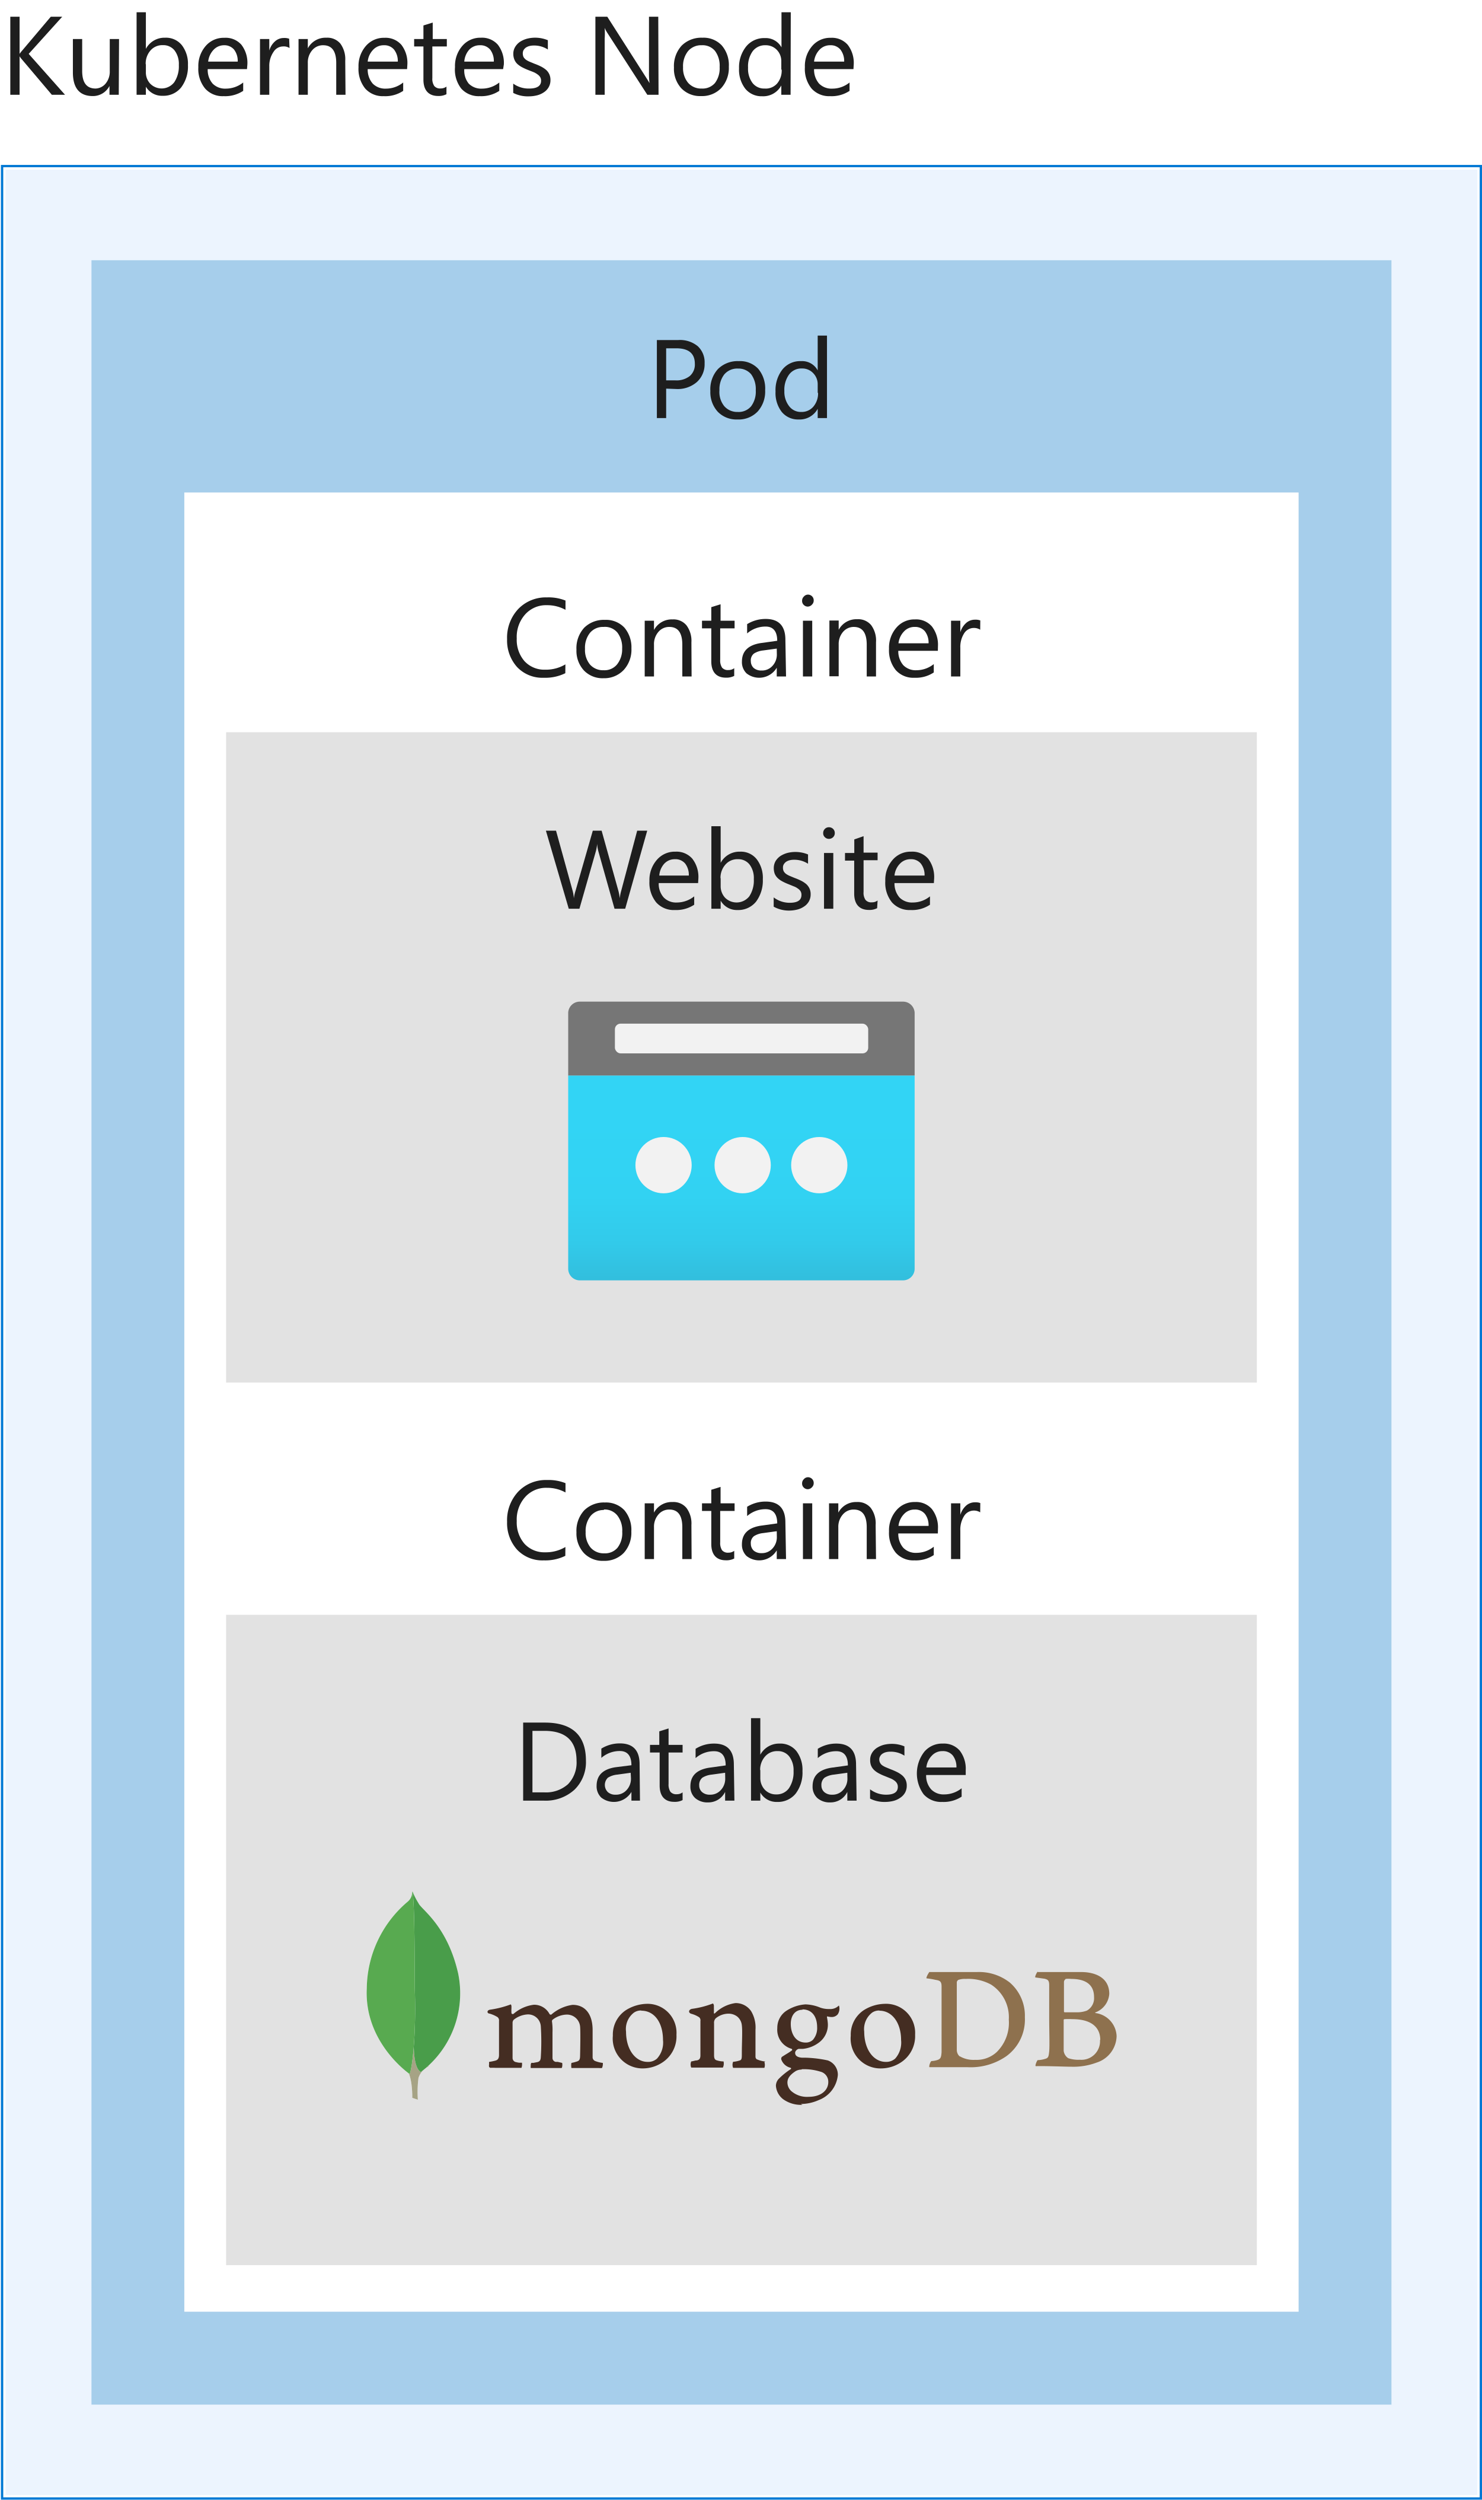 <svg xmlns="http://www.w3.org/2000/svg" xmlns:xlink="http://www.w3.org/1999/xlink" viewBox="0 0 159.6 269.06">
  <defs>
    <linearGradient id="linear-gradient" x1="79.85" y1="406.59" x2="79.85" y2="428.65" gradientTransform="matrix(1, 0, 0, -1, 0, 544.4)" gradientUnits="userSpaceOnUse">
      <stop offset="0" stop-color="#32bedd"/>
      <stop offset="0.18" stop-color="#32caea"/>
      <stop offset="0.41" stop-color="#32d2f2"/>
      <stop offset="0.78" stop-color="#32d4f5"/>
    </linearGradient>
  </defs>
  <g id="Shapes">
    <rect width="159.6" height="269.06" fill="#fff"/>
    <g>
      <rect x="0.47" y="18.13" width="158.75" height="250.56" fill="#fff"/>
      <rect x="0.47" y="18.13" width="158.75" height="250.56" fill="#83b9f9" opacity="0.15"/>
      <path d="M159.1,18.26v250.3H.6V18.26H159.1m.25-.25H.35v250.8h159V18Z" fill="#fff"/>
      <path d="M159.35,18v250.8H.35V18h159m.25-.25H.1v251.3H159.6V17.76Z" fill="#0078d4"/>
    </g>
    <g>
      <rect x="9.85" y="28.01" width="140" height="230.81" fill="#fff"/>
      <rect x="9.85" y="28.01" width="140" height="230.81" fill="#0072c6" opacity="0.35"/>
    </g>
    <rect x="19.85" y="53.01" width="120" height="195.81" fill="#fff"/>
    <g>
      <rect x="24.35" y="78.81" width="111" height="70" fill="#fff"/>
      <rect x="24.35" y="78.81" width="111" height="70" fill="#3c3c41" opacity="0.15"/>
    </g>
    <g>
      <path d="M61.19,115.76H98.5v20.8a1.25,1.25,0,0,1-1.25,1.25H62.44a1.25,1.25,0,0,1-1.25-1.25Z" fill="url(#linear-gradient)"/>
      <path d="M62.44,107.81H97.25a1.25,1.25,0,0,1,1.25,1.25v6.7H61.19V109A1.25,1.25,0,0,1,62.44,107.81Z" fill="#767676"/>
      <circle cx="88.23" cy="125.41" r="3.03" fill="#f2f2f2"/>
      <circle cx="79.98" cy="125.41" r="3.03" fill="#f2f2f2"/>
      <circle cx="71.46" cy="125.41" r="3.03" fill="#f2f2f2"/>
      <rect x="66.22" y="110.18" width="27.28" height="3.2" rx="0.61" fill="#f2f2f2"/>
    </g>
    <g>
      <rect x="24.35" y="173.81" width="111" height="70" fill="#fff"/>
      <rect x="24.35" y="173.81" width="111" height="70" fill="#3c3c41" opacity="0.15"/>
    </g>
    <g>
      <path d="M114.73,213.06c-.07,0-.15.18-.15.26,0,.59,0,2.13,0,3.18,0,0,0,.09.08.09.22,0,.75,0,1.2,0a3,3,0,0,0,1.19-.18,1.53,1.53,0,0,0,.77-1.46c0-1.41-1-1.95-2.46-1.95a2.77,2.77,0,0,0-.61,0Zm3.76,6.51c0-1.44-1.07-2.24-3-2.24a8,8,0,0,0-.84,0s-.1,0-.1.09c0,1,0,2.68,0,3.32a1.11,1.11,0,0,0,.49.79,3.4,3.4,0,0,0,1.26.17,2,2,0,0,0,2.16-2.14Zm-6.73-7.31c.14,0,.58,0,1.7,0s1.91,0,3,0c1.26,0,3,.46,3,2.35a2.3,2.3,0,0,1-1.51,2s0,0,0,.06a2.61,2.61,0,0,1,2.3,2.49,3.07,3.07,0,0,1-2.14,2.84,7.11,7.11,0,0,1-2.71.45c-.75,0-2.74-.09-3.85-.06-.12,0,.1-.57.2-.65a2.86,2.86,0,0,0,.75-.12c.39-.1.43-.22.49-.82s0-2.31,0-3.59c0-1.77,0-3,0-3.54s-.17-.6-.49-.69l-1-.14c-.08-.08.17-.57.26-.63Zm-8.41,9.06a2.93,2.93,0,0,0,1.65.39,3.2,3.2,0,0,0,2.33-.83,4.42,4.42,0,0,0,1.31-3.49,4.17,4.17,0,0,0-1.91-3.78A5.15,5.15,0,0,0,104,213a2.08,2.08,0,0,0-.81.11.42.42,0,0,0-.15.23c0,.29,0,2.53,0,3.84s0,3.25,0,3.47a.94.94,0,0,0,.32.7Zm-3.3-9.06c.27,0,1.34,0,1.85,0,.91,0,1.57,0,3.3,0a5.37,5.37,0,0,1,3.56,1.14,4.71,4.71,0,0,1,1.61,3.73,4.87,4.87,0,0,1-2,4.19,6.73,6.73,0,0,1-4.18,1.18l-4.1,0h0c-.07-.13.12-.64.23-.66a2.37,2.37,0,0,0,.68-.13c.3-.12.36-.28.4-.82,0-1,0-2.21,0-3.58,0-1,0-2.88,0-3.5s-.26-.64-.7-.72a7,7,0,0,0-.92-.15c-.06-.1.2-.55.28-.64Z" fill="#8e714e" fill-rule="evenodd"/>
      <path d="M82.42,221.89a3,3,0,0,1-.94-.25.4.4,0,0,1-.12-.23c0-.51,0-2,0-2.94a3.41,3.41,0,0,0-.47-2,2,2,0,0,0-1.69-.87A3.89,3.89,0,0,0,77,216.69s-.13.11-.12-.05,0-.48,0-.69a.4.4,0,0,0-.1-.31,9.76,9.76,0,0,1-2.26.58c-.35.07-.44.41-.08.53h0a2.92,2.92,0,0,1,.86.38.45.45,0,0,1,.13.4c0,1.1,0,2.77,0,3.69,0,.36-.12.49-.38.55h0c-.2,0-.36.08-.61.11a.84.84,0,0,0,0,.66c.16,0,1,0,1.7,0,1,0,1.46,0,1.71,0a1,1,0,0,0,.07-.66,2.43,2.43,0,0,1-.67-.1c-.26-.06-.33-.19-.35-.49,0-.78,0-2.41,0-3.51a.67.67,0,0,1,.18-.54,2.19,2.19,0,0,1,1.35-.5,1.52,1.52,0,0,1,1,.34,1.4,1.4,0,0,1,.46.91c.08.63,0,1.87,0,3,0,.58,0,.73-.27.8a3,3,0,0,1-.67.13.86.86,0,0,0,0,.65c.43,0,.92,0,1.65,0,.9,0,1.49,0,1.72,0a1,1,0,0,0,0-.62Zm4-5.57c-.77,0-1.26.6-1.26,1.53s.43,2,1.62,2a1.1,1.1,0,0,0,.76-.29,1.91,1.91,0,0,0,.46-1.34c0-1.21-.59-1.94-1.58-1.94Zm-.1,6.44a1.27,1.27,0,0,0-.63.16c-.61.4-.89.77-.89,1.23a1.27,1.27,0,0,0,.51,1,2.56,2.56,0,0,0,1.75.54c1.48,0,2.14-.8,2.14-1.58a1.12,1.12,0,0,0-.85-1.13,6,6,0,0,0-2-.26Zm.1,3.79a3.27,3.27,0,0,1-2.09-.61,2,2,0,0,1-.77-1.44,1.12,1.12,0,0,1,.29-.73,7.54,7.54,0,0,1,1.34-1.08s0,0,0-.06a.09.09,0,0,0-.06-.07,1.39,1.39,0,0,1-1-.92v0c0-.09,0-.17.09-.26l.41-.26a6.52,6.52,0,0,0,.67-.44.11.11,0,0,0,0-.09.09.09,0,0,0-.06-.07,2.13,2.13,0,0,1-1.53-2.23,2.19,2.19,0,0,1,.93-1.83,4.31,4.31,0,0,1,2.1-.72h0a4.49,4.49,0,0,1,1.6.35,2.79,2.79,0,0,0,1,.15,1.27,1.27,0,0,0,1-.38.77.77,0,0,1,.06.29,1.09,1.09,0,0,1-.19.67.84.84,0,0,1-.64.28h-.07a2.85,2.85,0,0,1-.38-.06l-.06,0s0,.06,0,.1l0,0a5,5,0,0,1,.09.63,2.37,2.37,0,0,1-1,2.11,3.44,3.44,0,0,1-1.71.65l-.2,0h-.21c-.11,0-.4.18-.4.42s.13.48.75.53l.41,0a13,13,0,0,1,2.35.29,1.63,1.63,0,0,1,1.09,1.56,3.19,3.19,0,0,1-2.06,2.71,4.75,4.75,0,0,1-1.93.42Zm8.3-10.15a1.34,1.34,0,0,0-.79.22,2.24,2.24,0,0,0-.86,2.06c0,1.91,1,3.25,2.33,3.25a1.46,1.46,0,0,0,1-.35,2.59,2.59,0,0,0,.64-2c0-1.9-1-3.16-2.33-3.16Zm.26,6.23a3.21,3.21,0,0,1-3.36-3.52,3.15,3.15,0,0,1,1.44-2.77,4.4,4.4,0,0,1,2.23-.66A3.13,3.13,0,0,1,98.55,219,3.38,3.38,0,0,1,97,222a3.94,3.94,0,0,1-2,.63ZM69.07,216.4a1.32,1.32,0,0,0-.79.22,2.22,2.22,0,0,0-.86,2.06c0,1.91,1,3.25,2.33,3.25a1.42,1.42,0,0,0,1-.35,2.56,2.56,0,0,0,.65-2c0-1.9-.94-3.16-2.33-3.16Zm.26,6.23A3.21,3.21,0,0,1,66,219.11a3.15,3.15,0,0,1,1.44-2.77,4.43,4.43,0,0,1,2.23-.66A3.12,3.12,0,0,1,72.85,219a3.36,3.36,0,0,1-1.53,3,3.82,3.82,0,0,1-2,.63Zm-16.65-.14a.68.68,0,0,1,0-.34.41.41,0,0,1,0-.22,5.85,5.85,0,0,0,.64-.13c.29-.07.41-.23.42-.6,0-.87,0-2.53,0-3.68v0a.45.45,0,0,0-.16-.41,3.38,3.38,0,0,0-.87-.38c-.13,0-.22-.11-.21-.2s.09-.19.28-.22a10.45,10.45,0,0,0,2.23-.57.38.38,0,0,1,.07.24v.16a4.45,4.45,0,0,0,0,.53.12.12,0,0,0,.11.11l.09,0a4.1,4.1,0,0,1,2.21-1,1.87,1.87,0,0,1,1.69,1,.13.13,0,0,0,.11.06.1.1,0,0,0,.08,0,4.4,4.4,0,0,1,2.29-1.05c1.36,0,2.16,1,2.16,2.71,0,.48,0,1.1,0,1.67s0,1,0,1.31a.45.45,0,0,0,.26.35,3.18,3.18,0,0,0,.84.21h0a1.12,1.12,0,0,1-.09.55,2.49,2.49,0,0,1-.36,0l-1.11,0c-.9,0-1.37,0-1.82,0a1.45,1.45,0,0,1,0-.55,4.29,4.29,0,0,0,.55-.14c.29-.08.37-.21.38-.59s.06-2.64,0-3.21a1.42,1.42,0,0,0-1.48-1.26,2.59,2.59,0,0,0-1.49.56.28.28,0,0,0-.06.15h0a6.62,6.62,0,0,1,.06,1.2v1c0,.65,0,1.26,0,1.73a.43.43,0,0,0,.35.45l.22,0,.47.11a1,1,0,0,1,0,.4.23.23,0,0,1-.06.15c-.49,0-1,0-1.75,0h-.91l-.66,0a.93.93,0,0,1,0-.29.42.42,0,0,1,.06-.26.69.69,0,0,1,.2,0l.47-.09c.24-.07.33-.2.35-.53a26.15,26.15,0,0,0,0-3.33,1.37,1.37,0,0,0-1.43-1.27,2.65,2.65,0,0,0-1.48.57.48.48,0,0,0-.13.33v.86c0,1,0,2.36,0,2.93a.45.45,0,0,0,.41.45,1.64,1.64,0,0,0,.33.06l.27,0a1.19,1.19,0,0,1-.05.55l-.52,0-1.14,0-1.16,0a5.25,5.25,0,0,0-.54,0Z" fill="#442d22" fill-rule="evenodd"/>
      <g>
        <path d="M45,226l-.6-.2s.07-3.05-1-3.27c-.73-.84.12-35.83,2.74-.11a2.13,2.13,0,0,0-1.07,1.22A11.39,11.39,0,0,0,45,226Z" fill="#fff" fill-rule="evenodd"/>
        <path d="M45,226l-.6-.2s.07-3.05-1-3.27c-.73-.84.12-35.83,2.74-.11a2.13,2.13,0,0,0-1.07,1.22A11.39,11.39,0,0,0,45,226Z" fill="#a6a385" fill-rule="evenodd"/>
        <path d="M45.34,223a10.58,10.58,0,0,0,4-10.59c-1.18-5.2-4-6.9-4.27-7.56a7.71,7.71,0,0,1-.65-1.28l.22,14.46s-.45,4.43.7,5" fill="#fff" fill-rule="evenodd"/>
        <path d="M45.34,223a10.58,10.58,0,0,0,4-10.59c-1.18-5.2-4-6.9-4.27-7.56a7.71,7.71,0,0,1-.65-1.28l.22,14.46s-.45,4.43.7,5" fill="#499d4a" fill-rule="evenodd"/>
        <path d="M44.11,223.23S39.2,219.88,39.5,214a12.38,12.38,0,0,1,4.41-9.32,1.35,1.35,0,0,0,.48-1.11c.31.65.25,9.8.29,10.88.13,4.15-.23,8-.57,8.8Z" fill="#fff" fill-rule="evenodd"/>
        <path d="M44.11,223.23S39.2,219.88,39.5,214a12.38,12.38,0,0,1,4.41-9.32,1.35,1.35,0,0,0,.48-1.11c.31.65.25,9.8.29,10.88.13,4.15-.23,8-.57,8.8Z" fill="#58aa50" fill-rule="evenodd"/>
      </g>
    </g>
  </g>
  <g id="Text">
    <g>
      <path d="M7,10.2H5.58L2.33,6.36a2.23,2.23,0,0,1-.22-.3h0V10.2h-1V1.8h1v4h0a2.22,2.22,0,0,1,.22-.29L5.47,1.8H6.7l-3.61,4Z" fill="#1e1e1e"/>
      <path d="M12.79,10.2h-1V9.25h0A2,2,0,0,1,10,10.34c-1.43,0-2.15-.85-2.15-2.55V4.2h1V7.63c0,1.27.48,1.9,1.45,1.9A1.46,1.46,0,0,0,11.37,9a2,2,0,0,0,.45-1.35V4.2h1Z" fill="#1e1e1e"/>
      <path d="M15.71,9.33h0v.87h-1V1.32h1V5.26h0a2.26,2.26,0,0,1,2.07-1.2,2.19,2.19,0,0,1,1.81.81A3.28,3.28,0,0,1,20.24,7a3.72,3.72,0,0,1-.73,2.41,2.44,2.44,0,0,1-2,.9A2,2,0,0,1,15.71,9.33Zm0-2.42v.84A1.77,1.77,0,0,0,16.17,9a1.72,1.72,0,0,0,2.59-.14A3.09,3.09,0,0,0,19.26,7a2.41,2.41,0,0,0-.46-1.57,1.54,1.54,0,0,0-1.26-.57,1.68,1.68,0,0,0-1.34.58A2.15,2.15,0,0,0,15.69,6.91Z" fill="#1e1e1e"/>
      <path d="M26.6,7.44H22.37A2.23,2.23,0,0,0,22.9,9a1.88,1.88,0,0,0,1.42.54,3,3,0,0,0,1.87-.66v.9a3.53,3.53,0,0,1-2.1.57,2.51,2.51,0,0,1-2-.82,3.31,3.31,0,0,1-.73-2.3,3.28,3.28,0,0,1,.79-2.28,2.54,2.54,0,0,1,2-.88A2.26,2.26,0,0,1,26,4.82a3.19,3.19,0,0,1,.64,2.12Zm-1-.81a2,2,0,0,0-.4-1.3,1.37,1.37,0,0,0-1.1-.46A1.54,1.54,0,0,0,23,5.36a2.18,2.18,0,0,0-.58,1.27Z" fill="#1e1e1e"/>
      <path d="M31.18,5.17A1.14,1.14,0,0,0,30.46,5a1.21,1.21,0,0,0-1,.58A2.64,2.64,0,0,0,29,7.14V10.2h-1v-6h1V5.44h0a2.09,2.09,0,0,1,.63-1,1.39,1.39,0,0,1,.94-.35,1.44,1.44,0,0,1,.57.08Z" fill="#1e1e1e"/>
      <path d="M37.21,10.2h-1V6.78c0-1.27-.47-1.91-1.4-1.91a1.5,1.5,0,0,0-1.19.54,2,2,0,0,0-.47,1.37V10.2h-1v-6h1v1h0a2.16,2.16,0,0,1,2-1.14,1.83,1.83,0,0,1,1.51.64,2.85,2.85,0,0,1,.52,1.83Z" fill="#1e1e1e"/>
      <path d="M43.84,7.44H39.6A2.28,2.28,0,0,0,40.14,9a1.88,1.88,0,0,0,1.42.54,2.94,2.94,0,0,0,1.86-.66v.9a3.47,3.47,0,0,1-2.09.57,2.53,2.53,0,0,1-2-.82,3.35,3.35,0,0,1-.72-2.3,3.28,3.28,0,0,1,.79-2.28,2.54,2.54,0,0,1,2-.88,2.26,2.26,0,0,1,1.83.76,3.19,3.19,0,0,1,.64,2.12Zm-1-.81a2,2,0,0,0-.41-1.3,1.35,1.35,0,0,0-1.09-.46,1.54,1.54,0,0,0-1.16.49,2.12,2.12,0,0,0-.58,1.27Z" fill="#1e1e1e"/>
      <path d="M48.08,10.14a1.82,1.82,0,0,1-.9.19c-1,0-1.58-.59-1.58-1.76V5h-1V4.2h1V2.74l1-.31V4.2h1.52V5H46.56V8.4a1.37,1.37,0,0,0,.21.86.8.8,0,0,0,.68.26,1,1,0,0,0,.63-.2Z" fill="#1e1e1e"/>
      <path d="M54.18,7.44H50A2.23,2.23,0,0,0,50.48,9a1.88,1.88,0,0,0,1.42.54,3,3,0,0,0,1.87-.66v.9a3.53,3.53,0,0,1-2.1.57,2.51,2.51,0,0,1-2-.82A3.31,3.31,0,0,1,49,7.22a3.28,3.28,0,0,1,.79-2.28,2.54,2.54,0,0,1,2-.88,2.26,2.26,0,0,1,1.83.76,3.19,3.19,0,0,1,.64,2.12Zm-1-.81a2,2,0,0,0-.4-1.3,1.37,1.37,0,0,0-1.1-.46,1.54,1.54,0,0,0-1.16.49A2.18,2.18,0,0,0,50,6.63Z" fill="#1e1e1e"/>
      <path d="M55.27,10V9A2.82,2.82,0,0,0,57,9.53c.84,0,1.27-.28,1.27-.84a.76.76,0,0,0-.11-.41,1,1,0,0,0-.3-.29,1.94,1.94,0,0,0-.43-.24l-.54-.21a6.6,6.6,0,0,1-.7-.32,2.47,2.47,0,0,1-.5-.36,1.35,1.35,0,0,1-.3-.46,1.58,1.58,0,0,1-.11-.61,1.39,1.39,0,0,1,.2-.74A1.78,1.78,0,0,1,56,4.5a2.77,2.77,0,0,1,.74-.33A3.56,3.56,0,0,1,59,4.33v1a2.68,2.68,0,0,0-1.52-.43,1.88,1.88,0,0,0-.49.06,1.4,1.4,0,0,0-.37.17,1,1,0,0,0-.24.27.77.77,0,0,0-.08.34,1,1,0,0,0,.08.4,1.07,1.07,0,0,0,.25.28,2.11,2.11,0,0,0,.4.22l.53.22a6.21,6.21,0,0,1,.72.31,2.82,2.82,0,0,1,.54.36,1.41,1.41,0,0,1,.34.47,1.48,1.48,0,0,1,.12.63,1.5,1.5,0,0,1-.2.77,1.58,1.58,0,0,1-.52.54,2.28,2.28,0,0,1-.76.33,3.68,3.68,0,0,1-.89.1A3.39,3.39,0,0,1,55.27,10Z" fill="#1e1e1e"/>
      <path d="M70.92,10.2H69.71L65.38,3.5A3.16,3.16,0,0,1,65.12,3h0a8.6,8.6,0,0,1,0,1.15V10.2h-1V1.8h1.28l4.21,6.59c.17.27.29.46.34.56h0a8.58,8.58,0,0,1-.06-1.23V1.8h1Z" fill="#1e1e1e"/>
      <path d="M75.5,10.34a2.79,2.79,0,0,1-2.13-.84,3.1,3.1,0,0,1-.79-2.23,3.25,3.25,0,0,1,.83-2.36,3,3,0,0,1,2.23-.85,2.69,2.69,0,0,1,2.09.83,3.23,3.23,0,0,1,.76,2.29,3.21,3.21,0,0,1-.82,2.3A2.85,2.85,0,0,1,75.5,10.34Zm.07-5.47a1.84,1.84,0,0,0-1.47.63,2.59,2.59,0,0,0-.54,1.74,2.46,2.46,0,0,0,.55,1.68,1.85,1.85,0,0,0,1.46.61A1.75,1.75,0,0,0,77,8.93a2.63,2.63,0,0,0,.5-1.72A2.66,2.66,0,0,0,77,5.48,1.73,1.73,0,0,0,75.57,4.87Z" fill="#1e1e1e"/>
      <path d="M85.14,10.2h-1v-1h0a2.21,2.21,0,0,1-2.06,1.16,2.25,2.25,0,0,1-1.81-.8,3.33,3.33,0,0,1-.68-2.2A3.57,3.57,0,0,1,80.36,5a2.48,2.48,0,0,1,2-.9,1.93,1.93,0,0,1,1.8,1h0V1.32h1Zm-1-2.71V6.6a1.73,1.73,0,0,0-.48-1.23,1.64,1.64,0,0,0-1.22-.5,1.66,1.66,0,0,0-1.38.64,2.81,2.81,0,0,0-.5,1.78,2.54,2.54,0,0,0,.48,1.64,1.57,1.57,0,0,0,1.3.6A1.63,1.63,0,0,0,83.68,9,2.16,2.16,0,0,0,84.18,7.49Z" fill="#1e1e1e"/>
      <path d="M91.91,7.44H87.67A2.28,2.28,0,0,0,88.21,9a1.88,1.88,0,0,0,1.42.54,2.94,2.94,0,0,0,1.86-.66v.9a3.47,3.47,0,0,1-2.09.57,2.53,2.53,0,0,1-2-.82,3.35,3.35,0,0,1-.72-2.3,3.28,3.28,0,0,1,.79-2.28,2.54,2.54,0,0,1,2-.88,2.26,2.26,0,0,1,1.83.76,3.19,3.19,0,0,1,.64,2.12Zm-1-.81a2,2,0,0,0-.41-1.3,1.35,1.35,0,0,0-1.09-.46,1.54,1.54,0,0,0-1.16.49,2.18,2.18,0,0,0-.58,1.27Z" fill="#1e1e1e"/>
    </g>
    <g>
      <path d="M71.74,41.83V45h-1V36.6h2.31a3,3,0,0,1,2.09.66,2.35,2.35,0,0,1,.74,1.85,2.58,2.58,0,0,1-.82,2,3.14,3.14,0,0,1-2.23.76Zm0-4.34v3.45h1a2.3,2.3,0,0,0,1.55-.47,1.63,1.63,0,0,0,.54-1.31c0-1.11-.66-1.67-2-1.67Z" fill="#1e1e1e"/>
      <path d="M79.41,45.15a2.79,2.79,0,0,1-2.12-.84,3.12,3.12,0,0,1-.79-2.23,3.23,3.23,0,0,1,.82-2.36,3,3,0,0,1,2.24-.85,2.68,2.68,0,0,1,2.09.82A3.29,3.29,0,0,1,82.4,42a3.21,3.21,0,0,1-.81,2.3A2.84,2.84,0,0,1,79.41,45.15Zm.07-5.48A1.83,1.83,0,0,0,78,40.3,2.59,2.59,0,0,0,77.48,42,2.41,2.41,0,0,0,78,43.72a1.85,1.85,0,0,0,1.45.62,1.75,1.75,0,0,0,1.44-.61,2.62,2.62,0,0,0,.5-1.71,2.71,2.71,0,0,0-.5-1.74A1.78,1.78,0,0,0,79.48,39.67Z" fill="#1e1e1e"/>
      <path d="M89.06,45h-1V44h0A2.21,2.21,0,0,1,86,45.15a2.26,2.26,0,0,1-1.81-.81,3.31,3.31,0,0,1-.67-2.19,3.6,3.6,0,0,1,.75-2.39,2.45,2.45,0,0,1,2-.89,1.9,1.9,0,0,1,1.79,1h0V36.12h1Zm-1-2.72v-.88a1.7,1.7,0,0,0-.48-1.23,1.61,1.61,0,0,0-1.22-.51,1.64,1.64,0,0,0-1.38.65,2.79,2.79,0,0,0-.51,1.78A2.51,2.51,0,0,0,85,43.74a1.57,1.57,0,0,0,1.29.6,1.65,1.65,0,0,0,1.31-.58A2.2,2.2,0,0,0,88.1,42.29Z" fill="#1e1e1e"/>
    </g>
    <g>
      <path d="M60.88,72.46a4.89,4.89,0,0,1-2.32.49,3.74,3.74,0,0,1-2.87-1.15,4.26,4.26,0,0,1-1.08-3,4.5,4.5,0,0,1,1.21-3.26,4.12,4.12,0,0,1,3.08-1.24,4.92,4.92,0,0,1,2,.34v1a4.05,4.05,0,0,0-2-.5,3,3,0,0,0-2.35,1,3.62,3.62,0,0,0-.9,2.58,3.49,3.49,0,0,0,.84,2.45,2.89,2.89,0,0,0,2.21.91,4.11,4.11,0,0,0,2.19-.57Z" fill="#1e1e1e"/>
      <path d="M65,73a2.77,2.77,0,0,1-2.12-.84,3.11,3.11,0,0,1-.8-2.23,3.25,3.25,0,0,1,.83-2.36,3,3,0,0,1,2.23-.85,2.71,2.71,0,0,1,2.1.83A3.27,3.27,0,0,1,68,69.79a3.23,3.23,0,0,1-.81,2.3A2.87,2.87,0,0,1,65,73ZM65,67.48a1.81,1.81,0,0,0-1.46.63A2.59,2.59,0,0,0,63,69.85a2.46,2.46,0,0,0,.54,1.68,1.86,1.86,0,0,0,1.46.61,1.75,1.75,0,0,0,1.43-.6A2.58,2.58,0,0,0,67,69.82a2.63,2.63,0,0,0-.51-1.73A1.73,1.73,0,0,0,65,67.48Z" fill="#1e1e1e"/>
      <path d="M74.48,72.81h-1V69.39c0-1.27-.46-1.91-1.39-1.91a1.5,1.5,0,0,0-1.19.54,2,2,0,0,0-.47,1.37v3.42h-1v-6h1v1h0a2.16,2.16,0,0,1,2-1.14,1.81,1.81,0,0,1,1.5.64,2.79,2.79,0,0,1,.53,1.83Z" fill="#1e1e1e"/>
      <path d="M79.07,72.75a1.82,1.82,0,0,1-.9.19c-1,0-1.57-.59-1.57-1.76V67.63h-1v-.82h1V65.35l1-.31v1.77h1.51v.82H77.56V71a1.43,1.43,0,0,0,.2.86.81.81,0,0,0,.68.26,1,1,0,0,0,.63-.2Z" fill="#1e1e1e"/>
      <path d="M84.65,72.81h-1v-.94h0a2.2,2.2,0,0,1-3.25.61,1.68,1.68,0,0,1-.5-1.26c0-1.12.66-1.78,2-2l1.8-.25c0-1-.42-1.53-1.24-1.53a3,3,0,0,0-2,.74v-1a3.76,3.76,0,0,1,2-.56c1.41,0,2.12.75,2.12,2.24Zm-1-3-1.45.2a2.3,2.3,0,0,0-1,.33.94.94,0,0,0-.34.84,1,1,0,0,0,.31.72,1.25,1.25,0,0,0,.84.27,1.51,1.51,0,0,0,1.18-.5,1.78,1.78,0,0,0,.47-1.27Z" fill="#1e1e1e"/>
      <path d="M87,65.29a.6.6,0,0,1-.44-.18.57.57,0,0,1-.18-.44.61.61,0,0,1,.18-.45A.6.6,0,0,1,87,64a.63.63,0,0,1,.45.18.61.61,0,0,1,.18.45.6.6,0,0,1-.18.44A.63.63,0,0,1,87,65.29Zm.47,7.52h-1v-6h1Z" fill="#1e1e1e"/>
      <path d="M94.34,72.81h-1V69.39c0-1.27-.46-1.91-1.39-1.91A1.5,1.5,0,0,0,90.8,68a2,2,0,0,0-.48,1.37v3.42h-1v-6h1v1h0a2.16,2.16,0,0,1,2-1.14,1.81,1.81,0,0,1,1.5.64,2.79,2.79,0,0,1,.52,1.83Z" fill="#1e1e1e"/>
      <path d="M101,70.05H96.74a2.28,2.28,0,0,0,.54,1.55,1.87,1.87,0,0,0,1.42.54,3,3,0,0,0,1.86-.66v.9a3.5,3.5,0,0,1-2.09.57,2.53,2.53,0,0,1-2-.82,3.36,3.36,0,0,1-.73-2.3,3.29,3.29,0,0,1,.8-2.28,2.54,2.54,0,0,1,2-.88,2.24,2.24,0,0,1,1.82.76,3.2,3.2,0,0,1,.65,2.12Zm-1-.81a2,2,0,0,0-.4-1.3,1.36,1.36,0,0,0-1.1-.46,1.52,1.52,0,0,0-1.15.49,2.19,2.19,0,0,0-.59,1.27Z" fill="#1e1e1e"/>
      <path d="M105.56,67.78a1.25,1.25,0,0,0-.73-.19,1.23,1.23,0,0,0-1,.58,2.72,2.72,0,0,0-.41,1.58v3.06h-1v-6h1v1.24h0a2.17,2.17,0,0,1,.63-1,1.41,1.41,0,0,1,.94-.35,1.49,1.49,0,0,1,.58.08Z" fill="#1e1e1e"/>
    </g>
    <g>
      <path d="M69.7,89.41l-2.37,8.4H66.18l-1.73-6.14a3.77,3.77,0,0,1-.14-.85h0a4.77,4.77,0,0,1-.15.84L62.4,97.81H61.25l-2.46-8.4h1.09l1.78,6.44a4,4,0,0,1,.14.85h0a4.51,4.51,0,0,1,.19-.85l1.85-6.44h.95L66.6,95.9a4.92,4.92,0,0,1,.14.79h0a4.94,4.94,0,0,1,.16-.81l1.72-6.47Z" fill="#1e1e1e"/>
      <path d="M75.18,95.05H70.94a2.19,2.19,0,0,0,.54,1.55,1.85,1.85,0,0,0,1.42.54,3,3,0,0,0,1.86-.66v.9a3.52,3.52,0,0,1-2.09.57,2.52,2.52,0,0,1-2-.82,3.36,3.36,0,0,1-.73-2.3,3.29,3.29,0,0,1,.8-2.28,2.53,2.53,0,0,1,2-.88,2.25,2.25,0,0,1,1.82.76,3.2,3.2,0,0,1,.65,2.12Zm-1-.81a2,2,0,0,0-.4-1.3,1.36,1.36,0,0,0-1.1-.46,1.52,1.52,0,0,0-1.15.49A2.13,2.13,0,0,0,71,94.24Z" fill="#1e1e1e"/>
      <path d="M77.61,96.94h0v.87h-1V88.93h1v3.94h0a2.29,2.29,0,0,1,2.08-1.2,2.17,2.17,0,0,1,1.8.81,3.28,3.28,0,0,1,.66,2.16,3.78,3.78,0,0,1-.73,2.41,2.46,2.46,0,0,1-2,.9A2,2,0,0,1,77.61,96.94Zm0-2.42v.84a1.81,1.81,0,0,0,.48,1.27,1.75,1.75,0,0,0,2.6-.15,3.09,3.09,0,0,0,.49-1.86,2.41,2.41,0,0,0-.46-1.57,1.53,1.53,0,0,0-1.25-.57,1.7,1.7,0,0,0-1.35.58A2.15,2.15,0,0,0,77.59,94.52Z" fill="#1e1e1e"/>
      <path d="M83.32,97.59v-1a2.82,2.82,0,0,0,1.73.58q1.26,0,1.26-.84a.76.76,0,0,0-.1-.41,1,1,0,0,0-.3-.29,1.59,1.59,0,0,0-.43-.23l-.54-.22a5.79,5.79,0,0,1-.7-.32,2.22,2.22,0,0,1-.5-.36,1.38,1.38,0,0,1-.31-.46,1.79,1.79,0,0,1-.1-.6,1.52,1.52,0,0,1,.19-.75,1.82,1.82,0,0,1,.52-.55,2.77,2.77,0,0,1,.74-.33,3.56,3.56,0,0,1,2.24.16v1a2.7,2.7,0,0,0-1.52-.43,1.88,1.88,0,0,0-.49.06,1.26,1.26,0,0,0-.37.17,1,1,0,0,0-.24.27.66.66,0,0,0-.08.34.82.82,0,0,0,.08.4.94.94,0,0,0,.25.28,2.11,2.11,0,0,0,.4.22l.53.22a6.21,6.21,0,0,1,.72.31,2.82,2.82,0,0,1,.54.36,1.57,1.57,0,0,1,.34.47,1.48,1.48,0,0,1,.12.63,1.5,1.5,0,0,1-.2.77,1.58,1.58,0,0,1-.52.54,2.28,2.28,0,0,1-.76.33,3.68,3.68,0,0,1-.89.1A3.39,3.39,0,0,1,83.32,97.59Z" fill="#1e1e1e"/>
      <path d="M89.27,90.29a.6.6,0,0,1-.44-.18.57.57,0,0,1-.18-.44.61.61,0,0,1,.18-.45.6.6,0,0,1,.44-.18.64.64,0,0,1,.45.18.61.61,0,0,1,.18.45.6.6,0,0,1-.18.44A.64.64,0,0,1,89.27,90.29Zm.47,7.52h-1v-6h1Z" fill="#1e1e1e"/>
      <path d="M94.46,97.75a1.76,1.76,0,0,1-.89.19c-1,0-1.58-.59-1.58-1.76V92.63H91v-.82h1V90.35L93,90v1.77h1.51v.82H93V96a1.35,1.35,0,0,0,.21.86.78.78,0,0,0,.68.26.94.94,0,0,0,.62-.2Z" fill="#1e1e1e"/>
      <path d="M100.57,95.05H96.33a2.28,2.28,0,0,0,.54,1.55,1.88,1.88,0,0,0,1.42.54,2.94,2.94,0,0,0,1.86-.66v.9a3.47,3.47,0,0,1-2.09.57,2.53,2.53,0,0,1-2-.82,3.35,3.35,0,0,1-.72-2.3,3.28,3.28,0,0,1,.79-2.28,2.54,2.54,0,0,1,2-.88,2.26,2.26,0,0,1,1.83.76,3.25,3.25,0,0,1,.64,2.12Zm-1-.81a2,2,0,0,0-.41-1.3,1.35,1.35,0,0,0-1.09-.46,1.54,1.54,0,0,0-1.16.49,2.12,2.12,0,0,0-.58,1.27Z" fill="#1e1e1e"/>
    </g>
    <g>
      <path d="M60.88,167.46a4.89,4.89,0,0,1-2.32.49,3.74,3.74,0,0,1-2.87-1.15,4.26,4.26,0,0,1-1.08-3,4.5,4.5,0,0,1,1.21-3.26,4.12,4.12,0,0,1,3.08-1.24,4.92,4.92,0,0,1,2,.34v1a4.05,4.05,0,0,0-2-.5,3,3,0,0,0-2.35,1,3.62,3.62,0,0,0-.9,2.58,3.49,3.49,0,0,0,.84,2.45,2.89,2.89,0,0,0,2.21.91,4.11,4.11,0,0,0,2.19-.57Z" fill="#1e1e1e"/>
      <path d="M65,168a2.77,2.77,0,0,1-2.12-.84,3.11,3.11,0,0,1-.8-2.23,3.25,3.25,0,0,1,.83-2.36,3,3,0,0,1,2.23-.85,2.71,2.71,0,0,1,2.1.83,3.27,3.27,0,0,1,.75,2.29,3.23,3.23,0,0,1-.81,2.3A2.87,2.87,0,0,1,65,168Zm.07-5.47a1.81,1.81,0,0,0-1.46.63,2.59,2.59,0,0,0-.54,1.74,2.46,2.46,0,0,0,.54,1.68,1.86,1.86,0,0,0,1.46.61,1.75,1.75,0,0,0,1.43-.6,2.58,2.58,0,0,0,.51-1.72,2.63,2.63,0,0,0-.51-1.73A1.73,1.73,0,0,0,65,162.48Z" fill="#1e1e1e"/>
      <path d="M74.48,167.81h-1v-3.42c0-1.27-.46-1.91-1.39-1.91a1.5,1.5,0,0,0-1.19.54,2,2,0,0,0-.47,1.37v3.42h-1v-6h1v1h0a2.16,2.16,0,0,1,2-1.14,1.81,1.81,0,0,1,1.5.64,2.79,2.79,0,0,1,.53,1.83Z" fill="#1e1e1e"/>
      <path d="M79.07,167.75a1.82,1.82,0,0,1-.9.19c-1,0-1.57-.59-1.57-1.76v-3.55h-1v-.82h1v-1.46l1-.31v1.77h1.51v.82H77.56V166a1.43,1.43,0,0,0,.2.86.81.81,0,0,0,.68.26,1,1,0,0,0,.63-.2Z" fill="#1e1e1e"/>
      <path d="M84.65,167.81h-1v-.94h0a2.2,2.2,0,0,1-3.25.61,1.68,1.68,0,0,1-.5-1.26c0-1.12.66-1.78,2-2l1.8-.25c0-1-.42-1.53-1.24-1.53a3,3,0,0,0-2,.74v-1a3.76,3.76,0,0,1,2-.56c1.41,0,2.12.75,2.12,2.24Zm-1-3-1.45.2a2.3,2.3,0,0,0-1,.33.94.94,0,0,0-.34.84,1,1,0,0,0,.31.72,1.25,1.25,0,0,0,.84.27,1.51,1.51,0,0,0,1.18-.5,1.78,1.78,0,0,0,.47-1.27Z" fill="#1e1e1e"/>
      <path d="M87,160.29a.6.6,0,0,1-.44-.18.57.57,0,0,1-.18-.44.61.61,0,0,1,.18-.45A.6.6,0,0,1,87,159a.63.63,0,0,1,.45.18.61.61,0,0,1,.18.45.6.6,0,0,1-.18.44A.63.63,0,0,1,87,160.29Zm.47,7.52h-1v-6h1Z" fill="#1e1e1e"/>
      <path d="M94.34,167.81h-1v-3.42c0-1.27-.46-1.91-1.39-1.91a1.5,1.5,0,0,0-1.19.54,2,2,0,0,0-.48,1.37v3.42h-1v-6h1v1h0a2.16,2.16,0,0,1,2-1.14,1.81,1.81,0,0,1,1.5.64,2.79,2.79,0,0,1,.52,1.83Z" fill="#1e1e1e"/>
      <path d="M101,165.05H96.74a2.28,2.28,0,0,0,.54,1.55,1.87,1.87,0,0,0,1.42.54,3,3,0,0,0,1.86-.66v.9a3.5,3.5,0,0,1-2.09.57,2.53,2.53,0,0,1-2-.82,3.36,3.36,0,0,1-.73-2.3,3.29,3.29,0,0,1,.8-2.28,2.54,2.54,0,0,1,2-.88,2.24,2.24,0,0,1,1.82.76,3.2,3.2,0,0,1,.65,2.12Zm-1-.81a2,2,0,0,0-.4-1.3,1.36,1.36,0,0,0-1.1-.46,1.52,1.52,0,0,0-1.15.49,2.19,2.19,0,0,0-.59,1.27Z" fill="#1e1e1e"/>
      <path d="M105.56,162.78a1.25,1.25,0,0,0-.73-.19,1.23,1.23,0,0,0-1,.58,2.72,2.72,0,0,0-.41,1.58v3.06h-1v-6h1v1.24h0a2.17,2.17,0,0,1,.63-1,1.41,1.41,0,0,1,.94-.35,1.49,1.49,0,0,1,.58.08Z" fill="#1e1e1e"/>
    </g>
    <g>
      <path d="M56.34,193.81v-8.4h2.32q4.44,0,4.44,4.09a4.14,4.14,0,0,1-1.23,3.13,4.59,4.59,0,0,1-3.31,1.18Zm1-7.51v6.62h1.26a3.56,3.56,0,0,0,2.57-.88,3.34,3.34,0,0,0,.92-2.51q0-3.22-3.44-3.23Z" fill="#1e1e1e"/>
      <path d="M68.92,193.81H68v-.94h0a2.2,2.2,0,0,1-3.25.61,1.68,1.68,0,0,1-.5-1.26c0-1.12.66-1.78,2-2L68,190c0-1-.42-1.53-1.24-1.53a3,3,0,0,0-2,.74v-1a3.76,3.76,0,0,1,2-.56c1.41,0,2.12.75,2.12,2.24Zm-1-3-1.45.2a2.3,2.3,0,0,0-1,.33,1.08,1.08,0,0,0,0,1.56,1.2,1.2,0,0,0,.83.27,1.51,1.51,0,0,0,1.18-.5,1.78,1.78,0,0,0,.47-1.27Z" fill="#1e1e1e"/>
      <path d="M73.51,193.75a1.8,1.8,0,0,1-.9.19c-1,0-1.57-.59-1.57-1.76v-3.55H70v-.82h1v-1.46l1-.31v1.77h1.51v.82H72V192a1.43,1.43,0,0,0,.2.86.81.81,0,0,0,.68.26,1,1,0,0,0,.63-.2Z" fill="#1e1e1e"/>
      <path d="M79.09,193.81h-1v-.94h0A2,2,0,0,1,76.26,194a2,2,0,0,1-1.4-.47,1.65,1.65,0,0,1-.51-1.26c0-1.12.66-1.78,2-2l1.8-.25c0-1-.41-1.53-1.24-1.53a3,3,0,0,0-2,.74v-1a3.7,3.7,0,0,1,2-.56c1.41,0,2.12.75,2.12,2.24Zm-1-3-1.45.2a2.35,2.35,0,0,0-1,.33,1,1,0,0,0-.34.84.93.93,0,0,0,.32.72,1.22,1.22,0,0,0,.83.27,1.51,1.51,0,0,0,1.18-.5,1.78,1.78,0,0,0,.47-1.27Z" fill="#1e1e1e"/>
      <path d="M81.88,192.94h0v.87h-1v-8.88h1v3.94h0a2.29,2.29,0,0,1,2.08-1.2,2.2,2.2,0,0,1,1.81.81,3.33,3.33,0,0,1,.65,2.16,3.72,3.72,0,0,1-.73,2.41,2.46,2.46,0,0,1-2,.9A2,2,0,0,1,81.88,192.94Zm0-2.42v.84a1.81,1.81,0,0,0,.48,1.27,1.64,1.64,0,0,0,1.23.51,1.62,1.62,0,0,0,1.37-.66,3.09,3.09,0,0,0,.5-1.86,2.41,2.41,0,0,0-.47-1.57,1.52,1.52,0,0,0-1.25-.57,1.7,1.7,0,0,0-1.35.58A2.15,2.15,0,0,0,81.86,190.52Z" fill="#1e1e1e"/>
      <path d="M92.25,193.81h-1v-.94h0A2,2,0,0,1,89.42,194a2,2,0,0,1-1.4-.47,1.65,1.65,0,0,1-.51-1.26c0-1.12.66-1.78,2-2l1.8-.25c0-1-.41-1.53-1.24-1.53a3,3,0,0,0-2,.74v-1a3.73,3.73,0,0,1,2-.56c1.41,0,2.12.75,2.12,2.24Zm-1-3-1.45.2a2.35,2.35,0,0,0-1,.33,1,1,0,0,0-.34.84.93.93,0,0,0,.32.72,1.22,1.22,0,0,0,.83.27,1.51,1.51,0,0,0,1.18-.5,1.78,1.78,0,0,0,.47-1.27Z" fill="#1e1e1e"/>
      <path d="M93.7,193.59v-1a2.82,2.82,0,0,0,1.73.58q1.26,0,1.26-.84a.76.76,0,0,0-.11-.41,1,1,0,0,0-.29-.29,1.76,1.76,0,0,0-.43-.23l-.54-.22a5.16,5.16,0,0,1-.7-.32,2.22,2.22,0,0,1-.5-.36,1.38,1.38,0,0,1-.31-.46,1.57,1.57,0,0,1-.1-.6,1.42,1.42,0,0,1,.19-.75,1.7,1.7,0,0,1,.52-.55,2.71,2.71,0,0,1,.73-.33,3.49,3.49,0,0,1,.86-.11,3.45,3.45,0,0,1,1.39.27v1a2.7,2.7,0,0,0-1.52-.43,1.83,1.83,0,0,0-.49.06,1.26,1.26,0,0,0-.37.17.76.76,0,0,0-.24.27.67.67,0,0,0-.09.34A.78.78,0,0,0,95,190a2.11,2.11,0,0,0,.4.22l.53.22a6.85,6.85,0,0,1,.71.31,2.82,2.82,0,0,1,.54.36,1.45,1.45,0,0,1,.35.47,1.48,1.48,0,0,1,.12.63,1.5,1.5,0,0,1-.2.77,1.61,1.61,0,0,1-.53.54,2.22,2.22,0,0,1-.75.33,3.82,3.82,0,0,1-.9.1A3.37,3.37,0,0,1,93.7,193.59Z" fill="#1e1e1e"/>
      <path d="M104,191.05H99.74a2.19,2.19,0,0,0,.54,1.55,1.85,1.85,0,0,0,1.41.54,3,3,0,0,0,1.87-.66v.9a3.52,3.52,0,0,1-2.09.57,2.52,2.52,0,0,1-2-.82,3.81,3.81,0,0,1,.07-4.58,2.51,2.51,0,0,1,2-.88,2.25,2.25,0,0,1,1.82.76,3.19,3.19,0,0,1,.64,2.12Zm-1-.81a2,2,0,0,0-.4-1.3,1.37,1.37,0,0,0-1.1-.46,1.52,1.52,0,0,0-1.15.49,2.13,2.13,0,0,0-.59,1.27Z" fill="#1e1e1e"/>
    </g>
  </g>
</svg>
